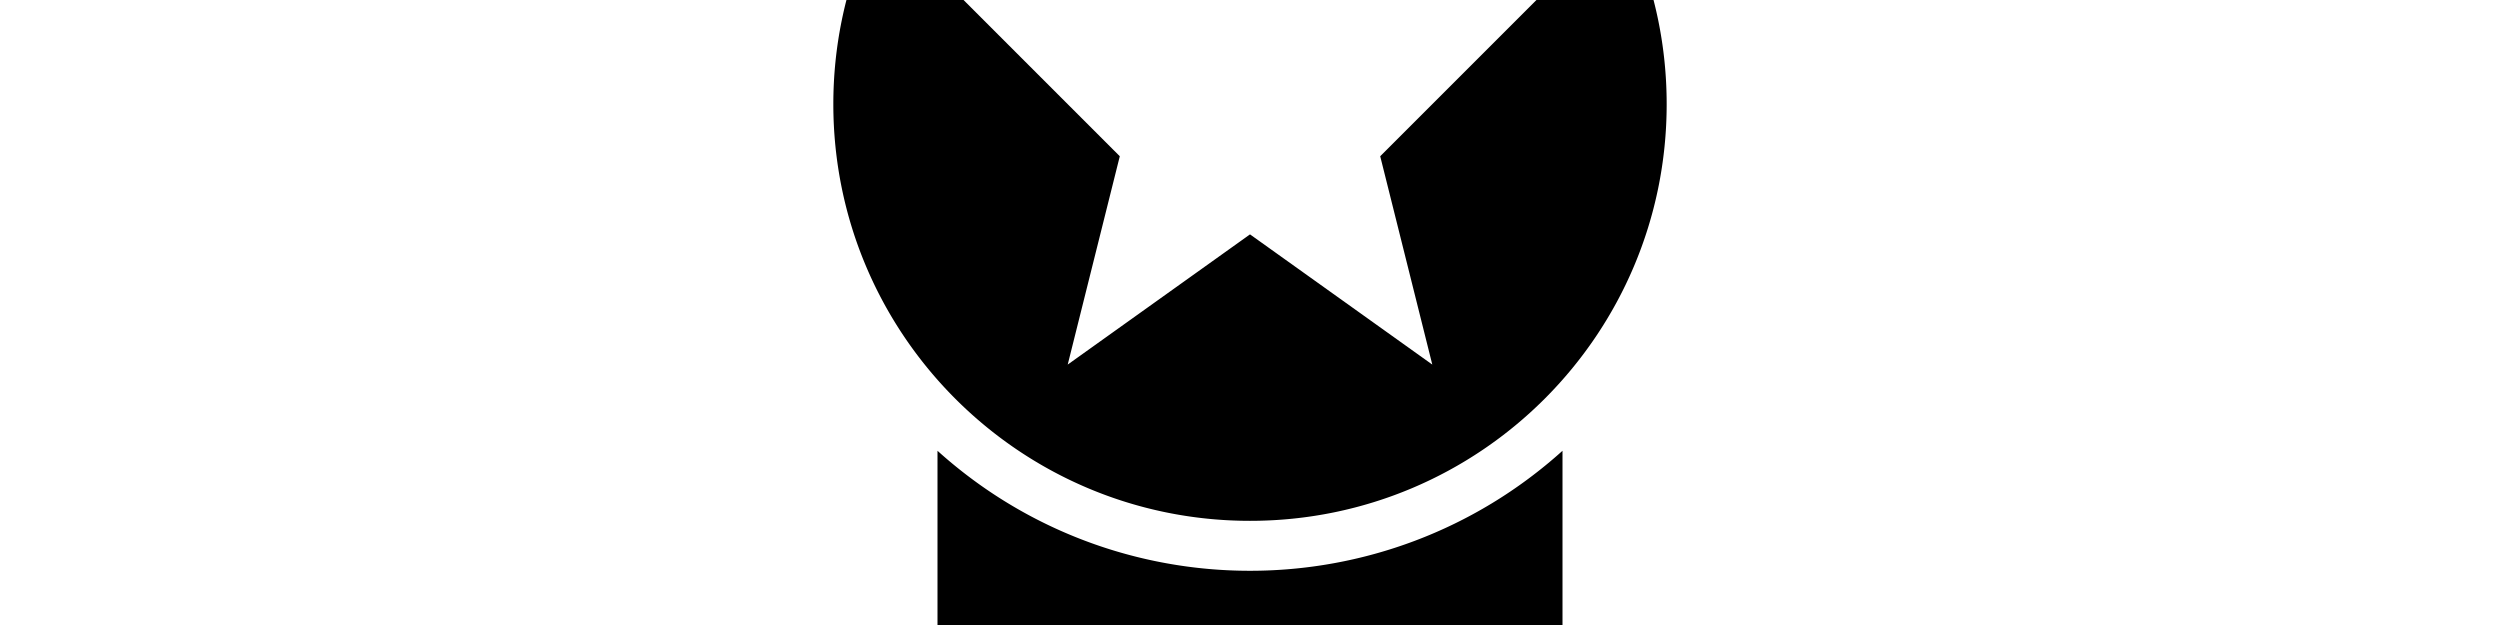 <svg width="4800" height="1200" viewBox="0 0 4800 1200" xmlns="http://www.w3.org/2000/svg"><path d="M3000 865.5V1700a50 50 0 01-78 41.5L2428.5 1413a50 50 0 00-55.5 0l-493.5 328.5a50 50 0 01-79.5-41.5V865.5c341 307.2 859 307.2 1200 0zM3200 200c0 441.85-358.15 800-800 800s-800-358.15-800-800 358.15-800 800-800 800 358.15 800 800zm-550 100L2950 0h-400l-150-400L2250 0h-400l300 300-100 400 350-250 350 250-100-400z" fill-rule="evenodd"/></svg>
